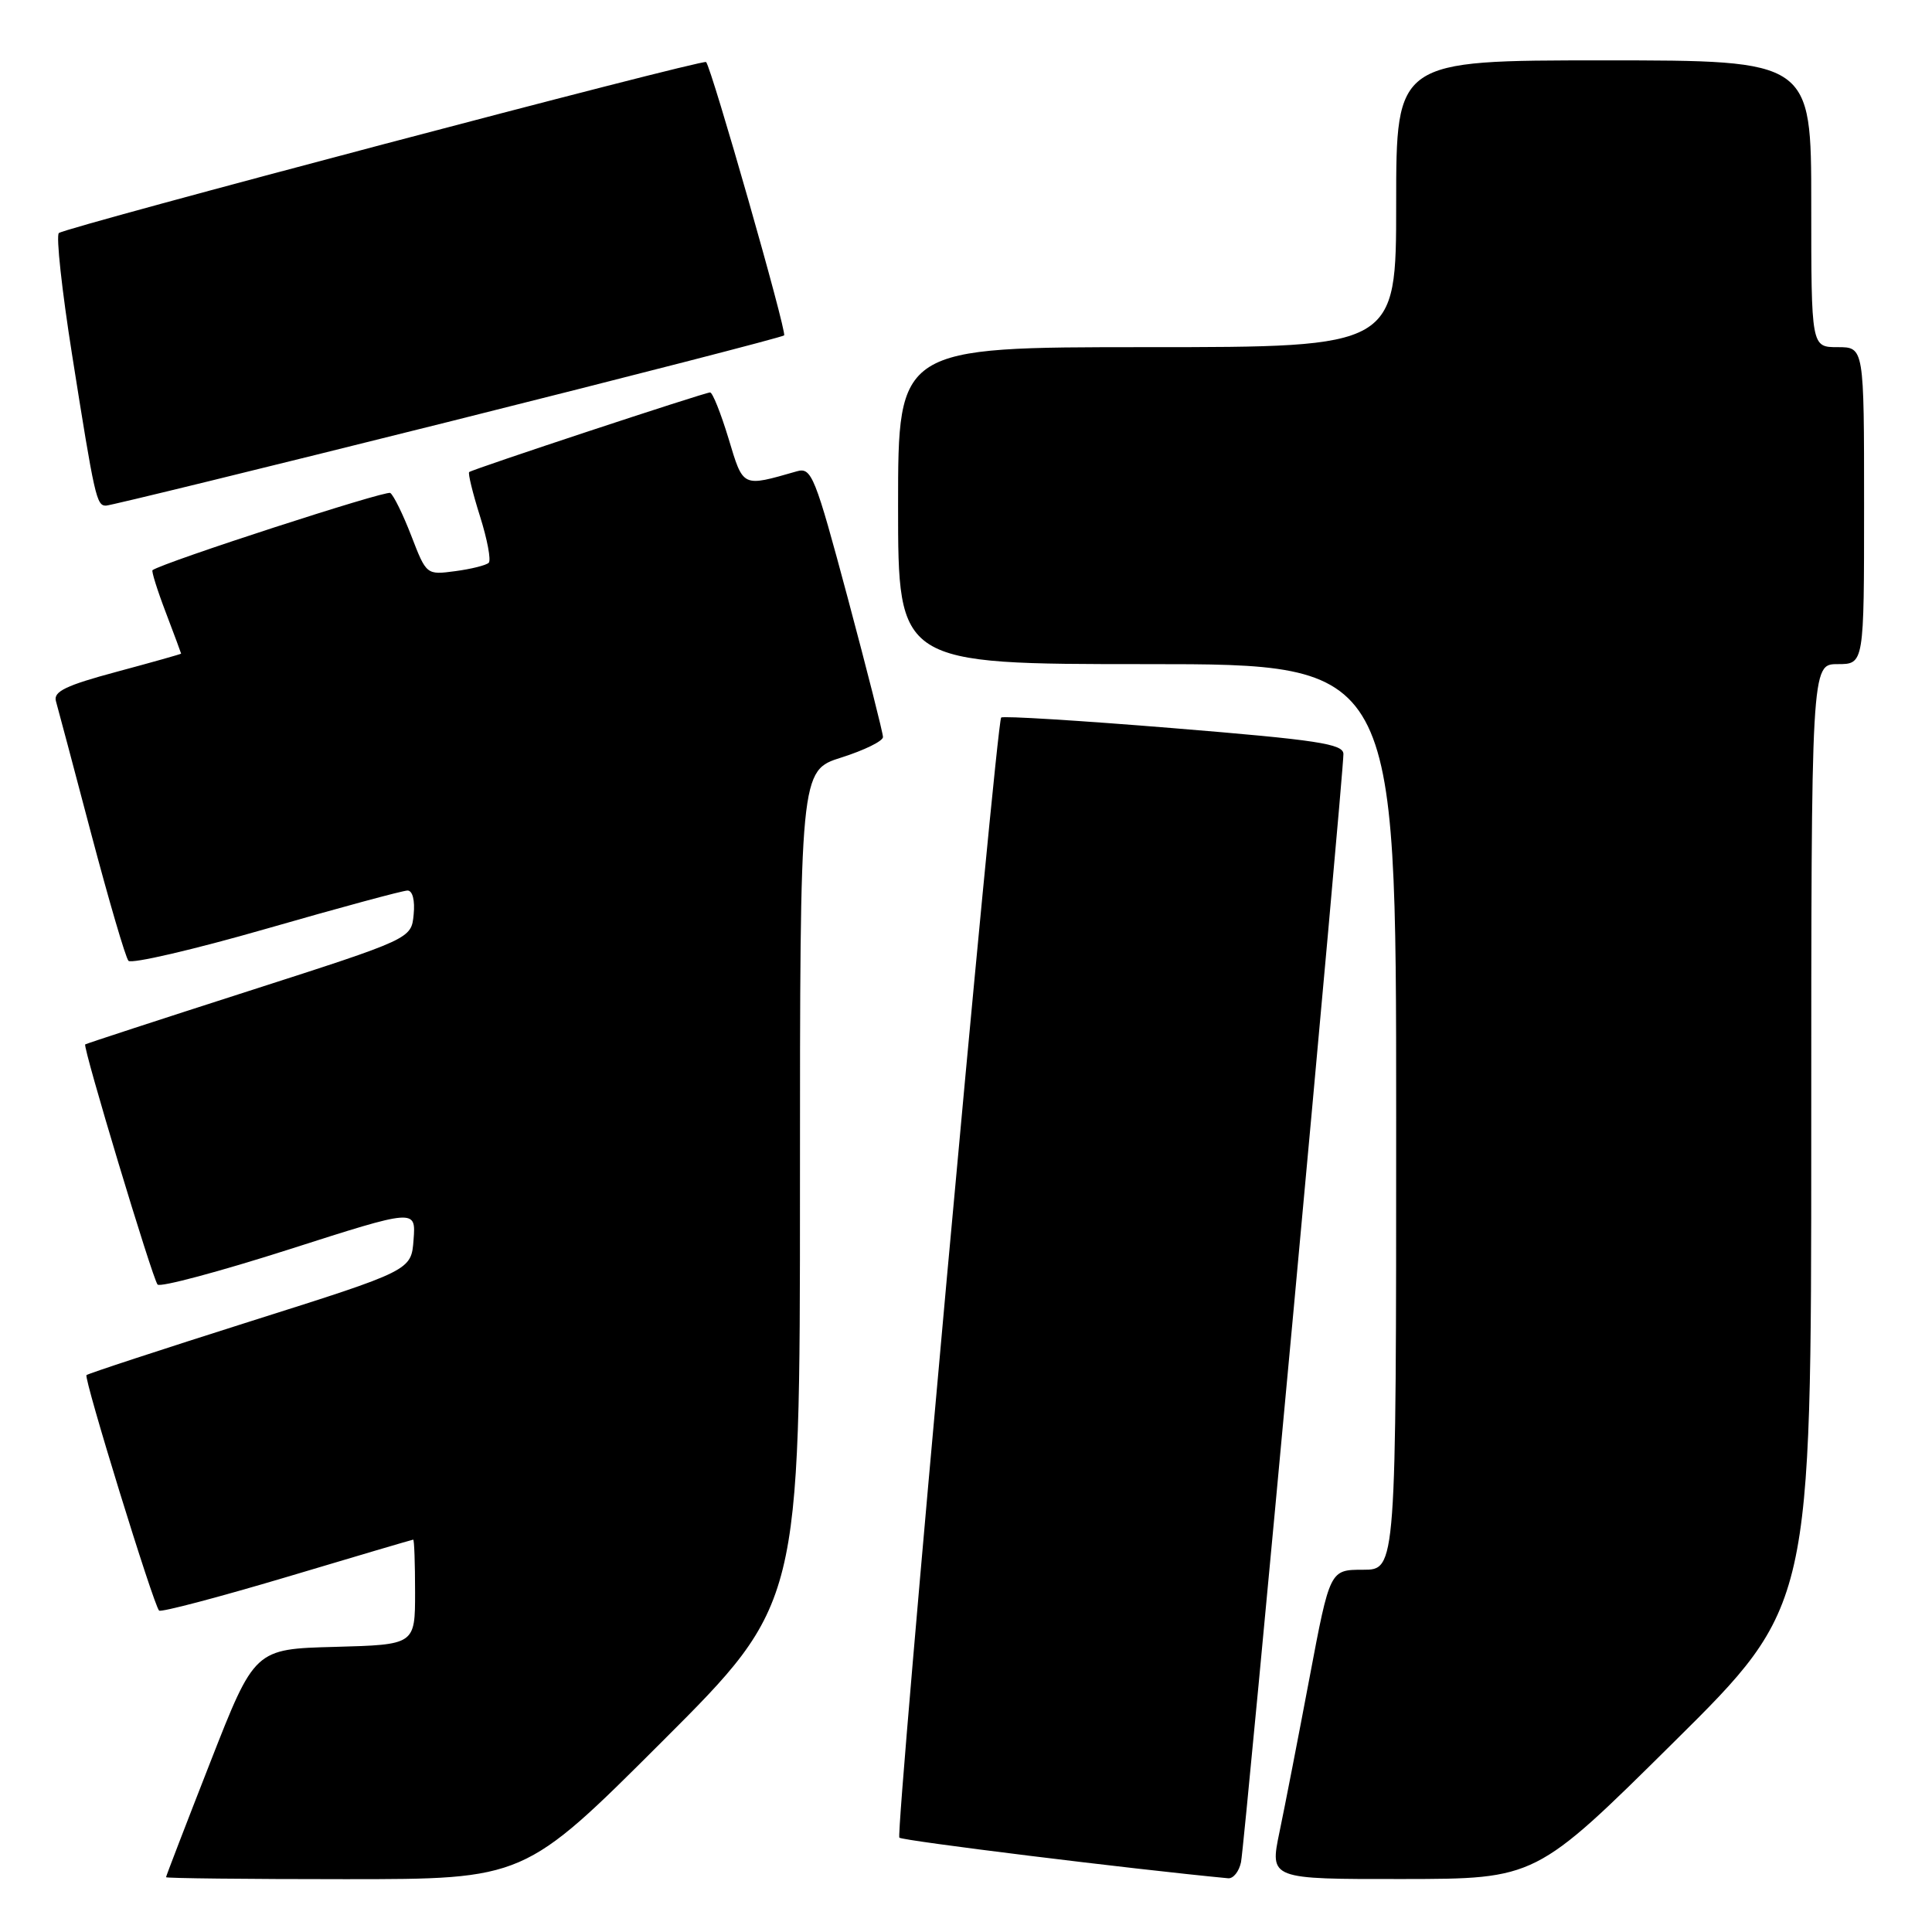 <?xml version="1.0" encoding="UTF-8" standalone="no"?>
<!DOCTYPE svg PUBLIC "-//W3C//DTD SVG 1.1//EN" "http://www.w3.org/Graphics/SVG/1.1/DTD/svg11.dtd" >
<svg xmlns="http://www.w3.org/2000/svg" xmlns:xlink="http://www.w3.org/1999/xlink" version="1.1" viewBox="0 0 256 256">
 <g >
 <path fill="currentColor"
d=" M 87.74 230.76 C 106.00 212.52 106.00 212.52 106.00 157.31 C 106.00 102.10 106.00 102.10 111.50 100.37 C 114.52 99.41 117.00 98.20 117.00 97.66 C 117.00 97.13 114.90 88.85 112.34 79.27 C 107.99 63.03 107.54 61.89 105.59 62.45 C 98.28 64.54 98.51 64.66 96.53 58.09 C 95.51 54.74 94.42 52.00 94.09 52.00 C 93.38 52.00 62.64 62.16 62.17 62.55 C 61.99 62.70 62.63 65.33 63.60 68.40 C 64.57 71.47 65.09 74.24 64.76 74.57 C 64.43 74.90 62.44 75.40 60.33 75.68 C 56.51 76.19 56.50 76.18 54.50 71.00 C 53.40 68.15 52.14 65.59 51.71 65.32 C 51.11 64.95 21.74 74.48 20.21 75.55 C 20.05 75.66 20.83 78.17 21.96 81.13 C 23.08 84.08 24.00 86.55 24.00 86.61 C 24.00 86.67 20.17 87.75 15.48 89.01 C 8.74 90.82 7.05 91.63 7.41 92.90 C 7.66 93.78 9.77 101.70 12.09 110.50 C 14.42 119.30 16.63 126.86 17.02 127.31 C 17.40 127.75 25.63 125.84 35.30 123.06 C 44.96 120.28 53.38 118.00 54.00 118.00 C 54.67 118.00 55.00 119.31 54.81 121.19 C 54.50 124.39 54.50 124.39 33.00 131.30 C 21.17 135.10 11.41 138.29 11.29 138.39 C 10.94 138.71 20.21 169.45 20.88 170.21 C 21.23 170.60 29.08 168.50 38.31 165.55 C 55.11 160.17 55.11 160.17 54.80 164.26 C 54.50 168.34 54.50 168.34 33.16 175.09 C 21.42 178.81 11.66 182.01 11.46 182.21 C 11.07 182.60 20.34 212.67 21.08 213.41 C 21.33 213.66 28.95 211.65 38.02 208.95 C 47.08 206.24 54.61 204.02 54.75 204.01 C 54.89 204.01 55.00 207.13 55.00 210.97 C 55.00 217.93 55.00 217.93 44.37 218.22 C 33.74 218.50 33.74 218.50 27.87 233.49 C 24.64 241.74 22.00 248.60 22.00 248.74 C 22.00 248.88 32.68 249.00 45.74 249.00 C 69.48 249.00 69.48 249.00 87.74 230.76 Z  M 164.44 246.75 C 164.93 244.46 178.01 102.82 178.01 99.91 C 178.00 98.57 174.60 98.05 155.51 96.49 C 143.14 95.48 132.86 94.84 132.66 95.08 C 131.99 95.88 118.62 242.96 119.17 243.50 C 119.58 243.91 150.00 247.67 162.73 248.88 C 163.41 248.95 164.18 247.99 164.44 246.75 Z  M 221.75 230.88 C 240.00 212.81 240.00 212.81 240.00 150.41 C 240.00 88.00 240.00 88.00 243.50 88.00 C 247.00 88.00 247.00 88.00 247.00 67.00 C 247.00 46.00 247.00 46.00 243.50 46.00 C 240.00 46.00 240.00 46.00 240.00 27.00 C 240.00 8.00 240.00 8.00 212.50 8.00 C 185.00 8.00 185.00 8.00 185.00 27.00 C 185.00 46.00 185.00 46.00 152.00 46.00 C 119.00 46.00 119.00 46.00 119.00 67.00 C 119.00 88.00 119.00 88.00 152.00 88.00 C 185.00 88.00 185.00 88.00 185.00 148.00 C 185.00 208.00 185.00 208.00 180.61 208.00 C 176.22 208.00 176.22 208.00 173.53 222.25 C 172.05 230.09 170.26 239.31 169.54 242.75 C 168.24 249.00 168.24 249.00 185.87 248.98 C 203.50 248.96 203.50 248.96 221.75 230.88 Z  M 59.25 55.94 C 83.56 49.85 103.65 44.68 103.90 44.44 C 104.30 44.04 94.27 8.94 93.56 8.22 C 93.13 7.80 8.65 30.12 7.80 30.88 C 7.41 31.22 8.20 38.48 9.55 47.00 C 12.55 65.96 12.79 67.00 14.04 67.00 C 14.59 67.00 34.93 62.02 59.25 55.94 Z "/>
</g>
</svg>